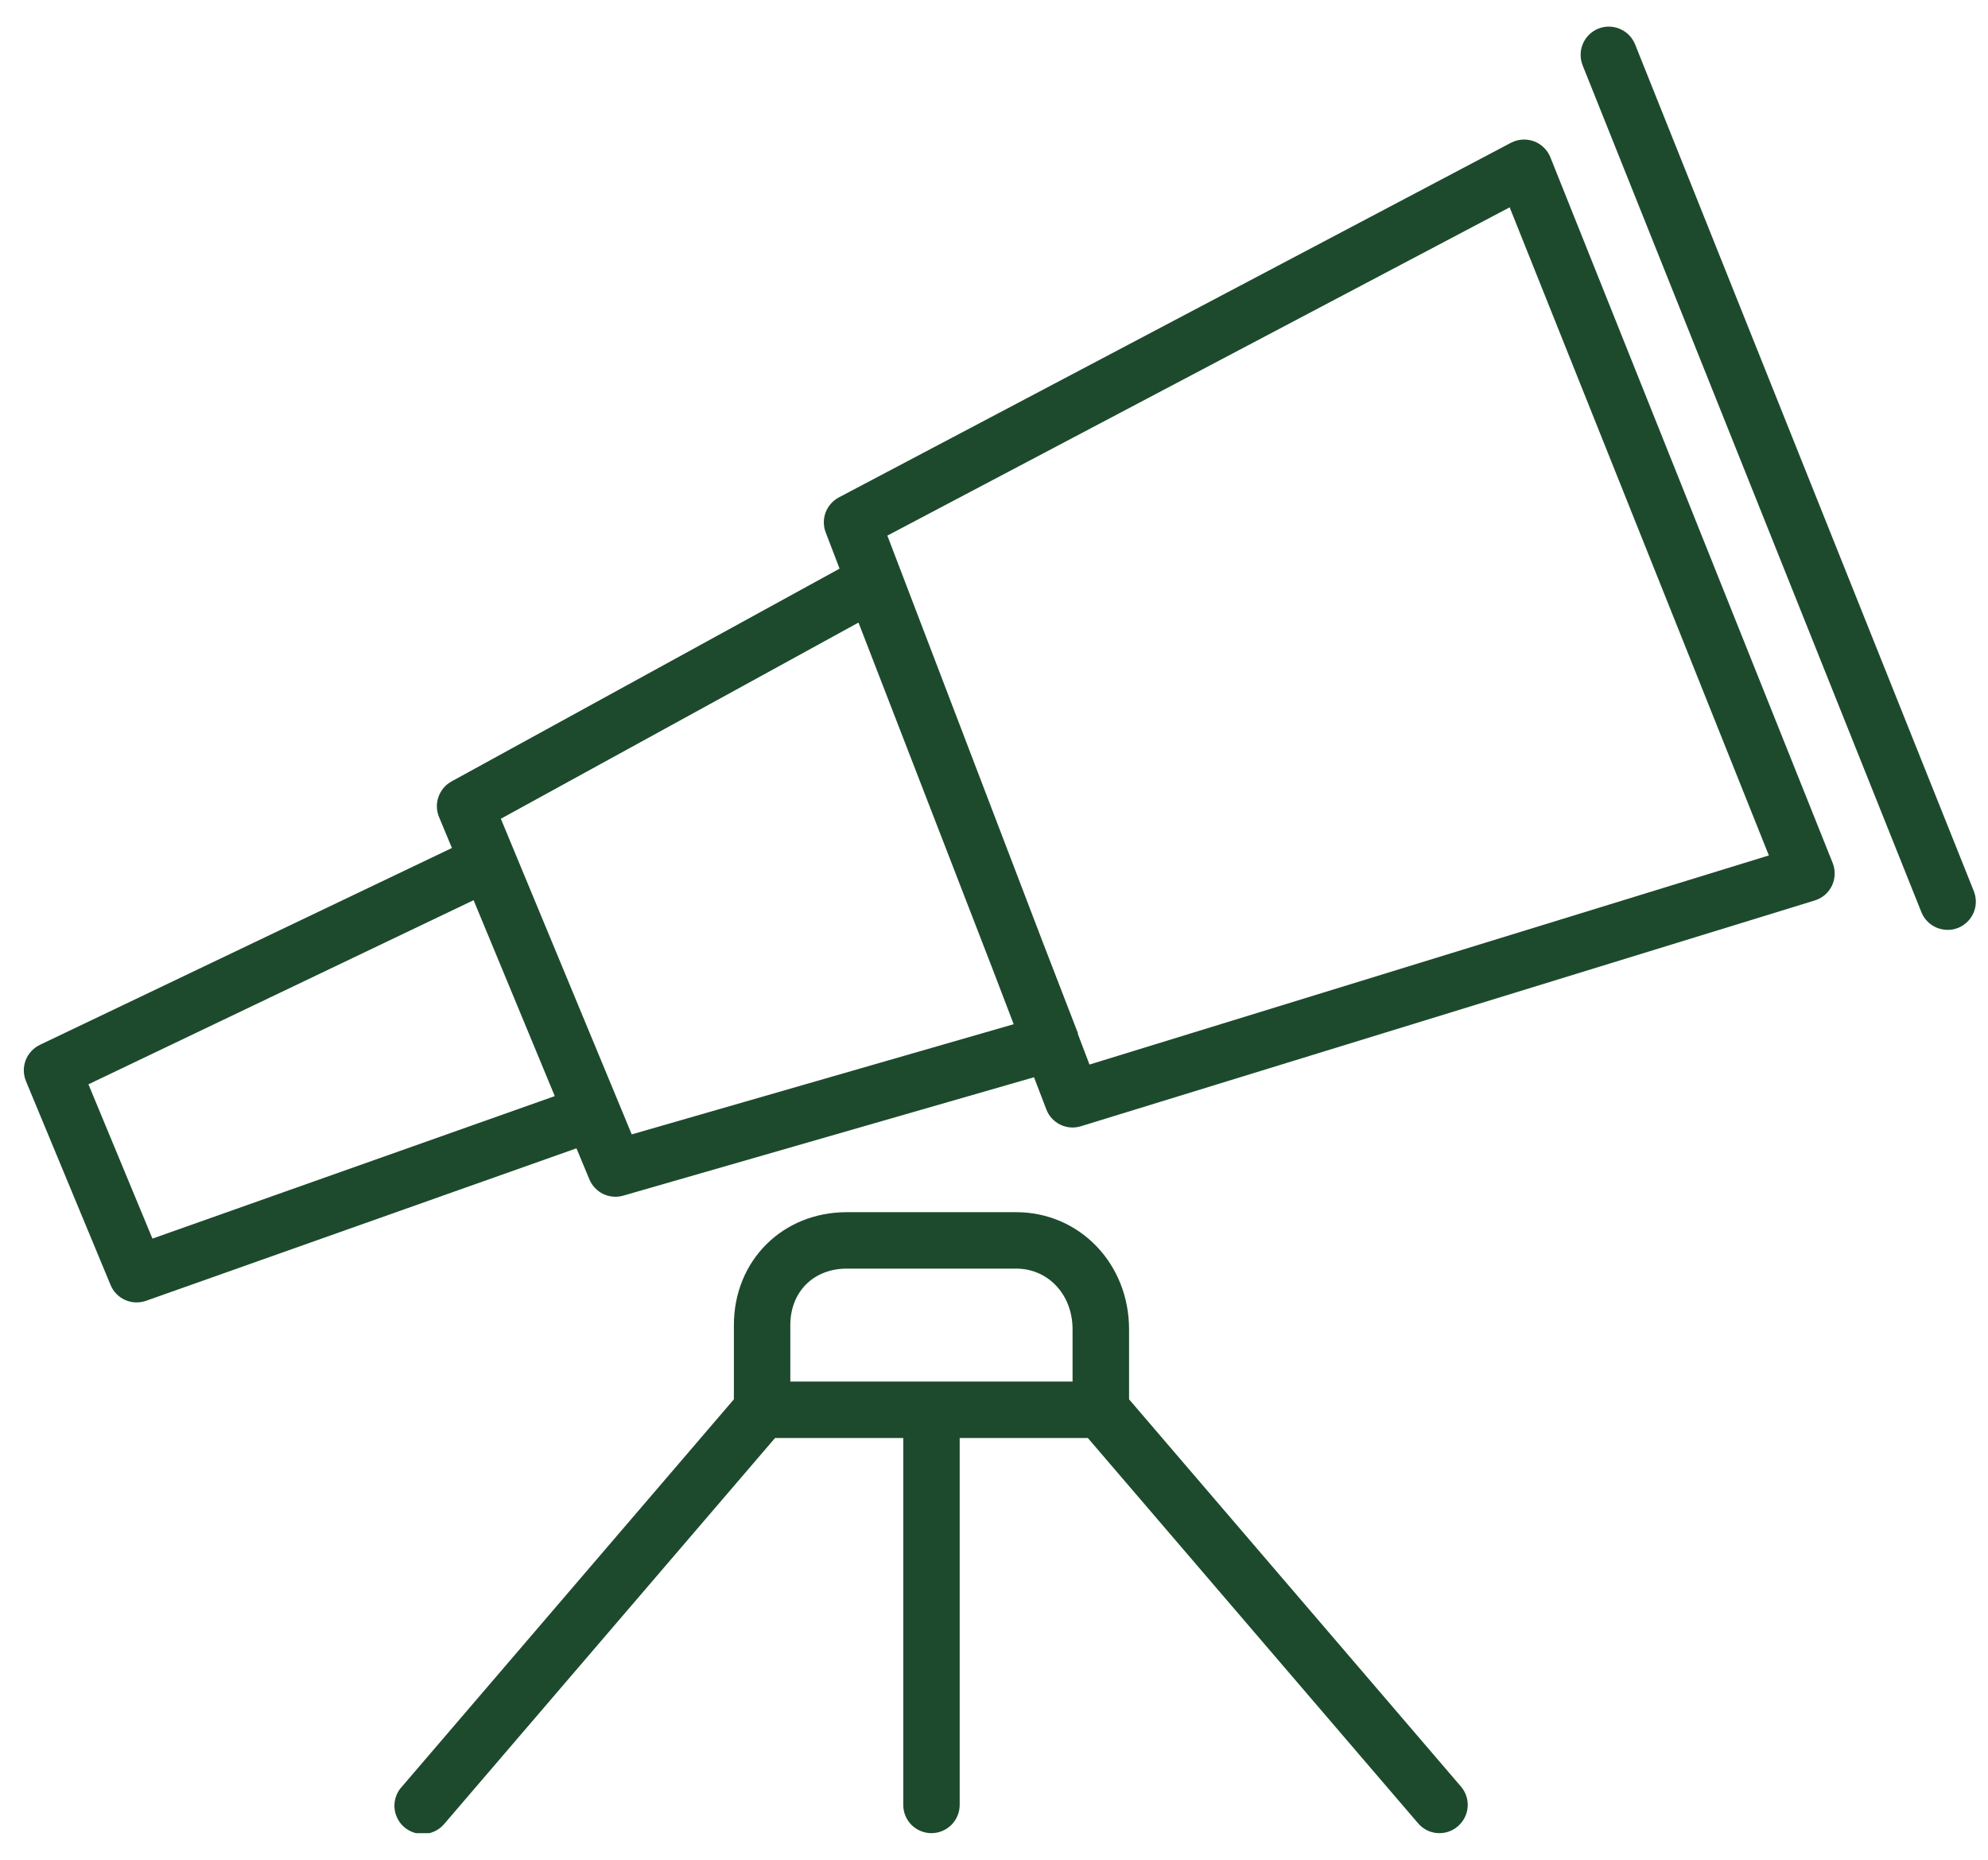 <svg width="31" height="29" viewBox="0 0 31 29" fill="none" xmlns="http://www.w3.org/2000/svg">
<g clip-path="url(#clip0_13_410)">
<path d="M24.176 2.453C24.153 2.395 24.119 2.344 24.074 2.301C24.03 2.258 23.977 2.224 23.919 2.203C23.861 2.182 23.8 2.173 23.738 2.177C23.676 2.181 23.616 2.198 23.562 2.226L13.081 7.756C12.986 7.807 12.912 7.89 12.874 7.991C12.837 8.091 12.837 8.203 12.876 8.303L13.092 8.867L7.041 12.185C6.946 12.237 6.874 12.323 6.838 12.425C6.801 12.527 6.804 12.639 6.846 12.74L7.047 13.223L0.621 16.293C0.52 16.342 0.441 16.428 0.4 16.533C0.36 16.639 0.362 16.755 0.405 16.859L1.724 20.037C1.767 20.141 1.848 20.225 1.951 20.271C2.054 20.317 2.171 20.321 2.277 20.284L8.989 17.906L9.19 18.389C9.232 18.489 9.308 18.571 9.406 18.618C9.504 18.665 9.615 18.674 9.719 18.644L16.124 16.798L16.316 17.299C16.355 17.403 16.433 17.488 16.533 17.537C16.633 17.586 16.748 17.595 16.855 17.562L28.299 14.041C28.357 14.023 28.411 13.993 28.457 13.954C28.503 13.914 28.54 13.865 28.567 13.81C28.593 13.755 28.607 13.696 28.609 13.635C28.611 13.574 28.6 13.514 28.578 13.457L24.176 2.453ZM2.377 19.314L1.379 16.908L7.385 14.037L8.651 17.092L2.377 19.314ZM9.851 17.689L9.642 17.184L8.019 13.271L7.81 12.767L13.387 9.708L15.477 15.108L15.807 15.971L9.851 17.689ZM16.989 16.6L16.811 16.132C16.808 16.123 16.81 16.111 16.805 16.101L16.262 14.696L13.837 8.352L23.541 3.233L27.583 13.339L16.989 16.6Z" fill="#1D4A2D"/>
<path d="M25.497 0.692C25.453 0.584 25.369 0.497 25.261 0.451C25.154 0.405 25.033 0.403 24.924 0.446C24.816 0.49 24.729 0.574 24.683 0.682C24.637 0.789 24.636 0.91 24.679 1.019L29.961 14.223C30.004 14.331 30.089 14.418 30.196 14.464C30.304 14.51 30.425 14.512 30.534 14.469C30.642 14.425 30.729 14.34 30.775 14.233C30.821 14.126 30.822 14.005 30.779 13.896L25.497 0.692Z" fill="#1D4A2D"/>
<path d="M15.845 18.902H13.204C12.201 18.902 11.444 19.659 11.444 20.662V21.82L6.269 27.858C6.228 27.901 6.197 27.952 6.177 28.008C6.156 28.064 6.148 28.123 6.151 28.182C6.154 28.241 6.17 28.299 6.196 28.352C6.222 28.406 6.259 28.453 6.304 28.492C6.349 28.53 6.401 28.559 6.458 28.577C6.514 28.595 6.574 28.602 6.633 28.596C6.692 28.59 6.749 28.573 6.801 28.544C6.853 28.516 6.899 28.477 6.936 28.431L12.086 22.423H14.085V28.145C14.085 28.261 14.131 28.373 14.213 28.456C14.296 28.538 14.408 28.585 14.525 28.585C14.641 28.585 14.753 28.538 14.836 28.456C14.918 28.373 14.965 28.261 14.965 28.145V22.423H16.963L22.113 28.431C22.15 28.475 22.196 28.511 22.248 28.538C22.299 28.564 22.355 28.58 22.413 28.584C22.471 28.588 22.529 28.581 22.584 28.563C22.639 28.545 22.69 28.516 22.733 28.478C22.822 28.402 22.877 28.294 22.886 28.178C22.895 28.061 22.857 27.946 22.781 27.858L17.606 21.82V20.728C17.606 19.704 16.833 18.902 15.845 18.902ZM16.725 21.543H12.324V20.662C12.324 20.144 12.686 19.782 13.204 19.782H15.845C16.347 19.782 16.725 20.189 16.725 20.728V21.543Z" fill="#1D4A2D"/>
</g>
<defs>
<clipPath id="clip0_13_410">
<rect width="30.81" height="28.169" fill="white" transform="translate(0 0.416)"/>
</clipPath>
</defs>
</svg>
